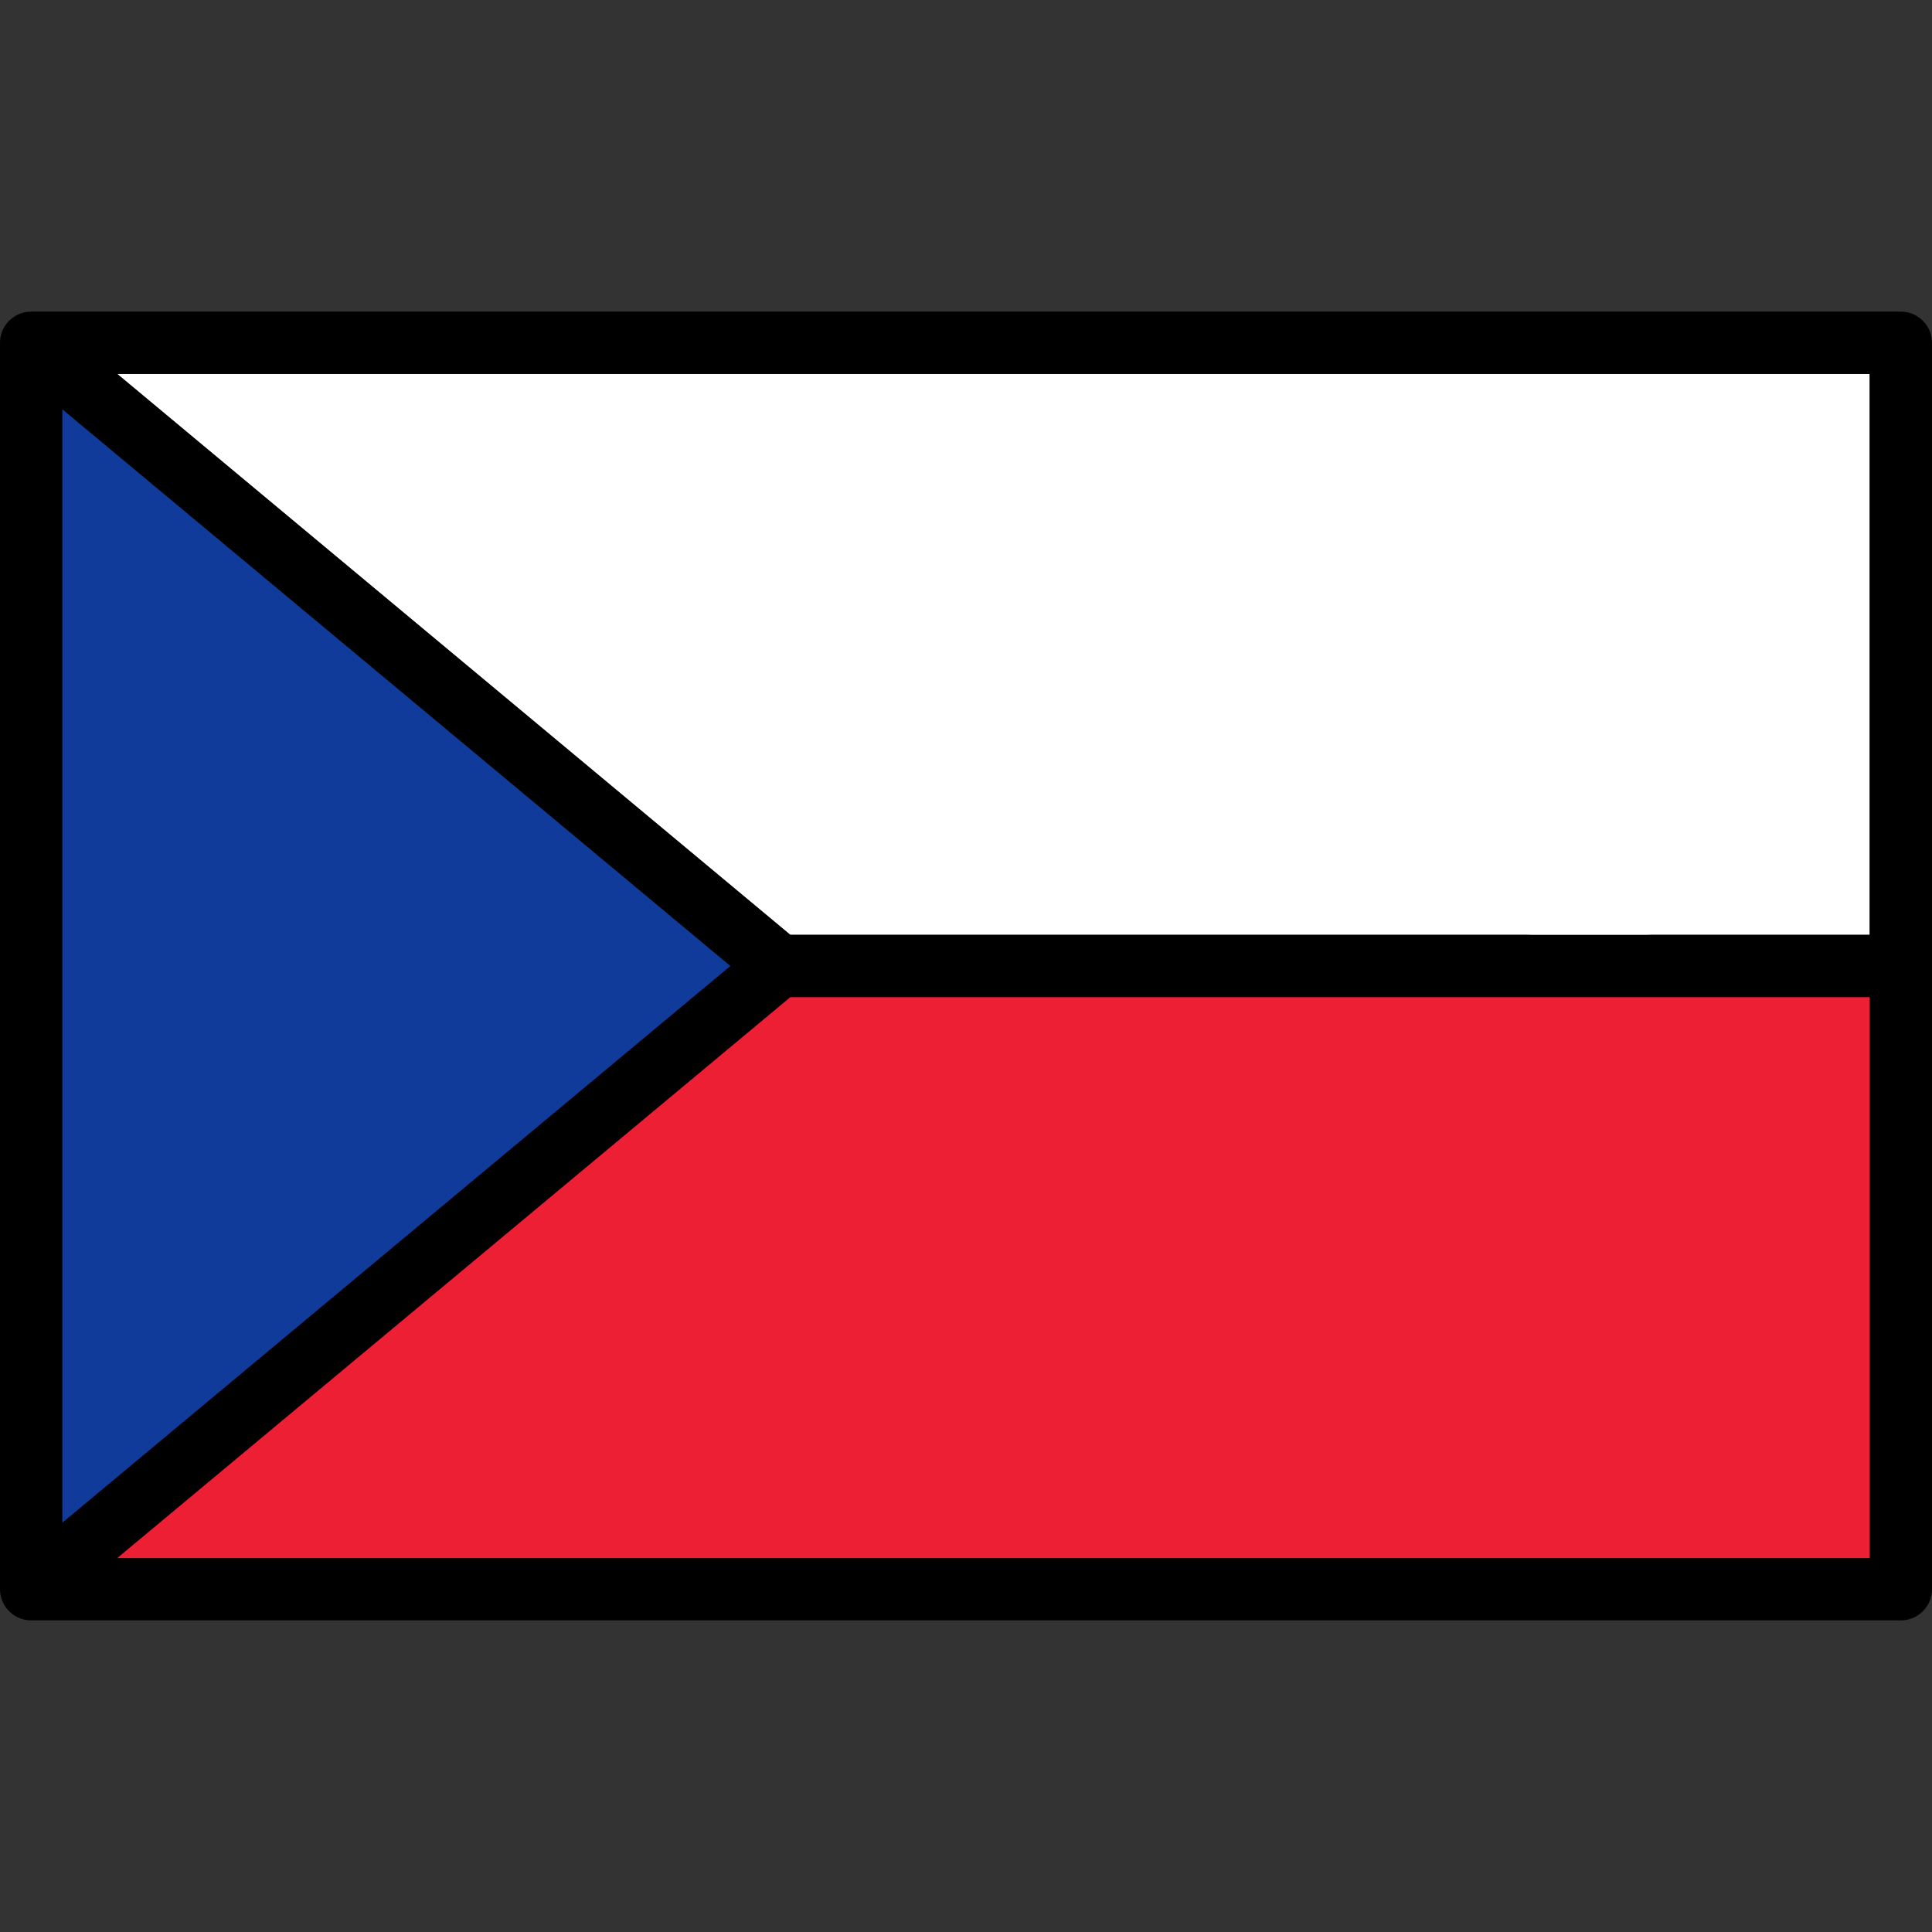<?xml version="1.0" encoding="UTF-8" standalone="no"?>
<!-- Generator: Adobe Illustrator 16.0.0, SVG Export Plug-In . SVG Version: 6.00 Build 0)  -->

<svg
   xmlns:dc="http://purl.org/dc/elements/1.1/"
   xmlns:cc="http://creativecommons.org/ns#"
   xmlns:rdf="http://www.w3.org/1999/02/22-rdf-syntax-ns#"
   xmlns:svg="http://www.w3.org/2000/svg"
   xmlns="http://www.w3.org/2000/svg"
   xmlns:sodipodi="http://sodipodi.sourceforge.net/DTD/sodipodi-0.dtd"
   xmlns:inkscape="http://www.inkscape.org/namespaces/inkscape"
   version="1.1"
   id="Capa_1"
   x="0px"
   y="0px"
   width="800px"
   height="800px"
   viewBox="0 0 800 800"
   enable-background="new 0 0 800 800"
   xml:space="preserve"
   sodipodi:docname="czechia_flag.svg"
   inkscape:version="0.92.4 (5da689c313, 2019-01-14)"><rect x="0" y="0" width="800" height="800" fill="#333333" stroke="none"/><defs
   id="defs19" /><sodipodi:namedview
   pagecolor="#ffffff"
   bordercolor="#666666"
   borderopacity="1"
   objecttolerance="10"
   gridtolerance="10"
   guidetolerance="10"
   inkscape:pageopacity="0"
   inkscape:pageshadow="2"
   inkscape:window-width="1920"
   inkscape:window-height="986"
   id="namedview17"
   showgrid="false"
   inkscape:zoom="2.36"
   inkscape:cx="592.32931"
   inkscape:cy="372.0686"
   inkscape:window-x="-11"
   inkscape:window-y="-11"
   inkscape:window-maximized="1"
   inkscape:current-layer="g14" />
<g
   id="g14">
	<path
   fill="#ED1F34"
   d="M45.78,646.161l281.11-234.258h305.368c6.563,0,11.903-5.34,11.903-11.903v-1h27.807v1   c0,6.563,5.34,11.903,11.903,11.903h91.322v234.258H45.78z"
   id="path2" />
	<path
   fill="#ED1F34"
   d="M683.871,412.903c-7.126,0-12.903-5.777-12.903-12.903h-25.807c0,7.126-5.777,12.903-12.903,12.903H327.252   L48.542,645.161h725.651V412.903H683.871z"
   id="path4" />
	<path
   fill="#FFFFFF"
   d="M683.871,387.097h90.322V154.839H48.542l278.71,232.258h305.006c7.126,0,12.903,5.777,12.903,12.903h25.807   C670.968,392.874,676.745,387.097,683.871,387.097z"
   id="path6" />
	<polygon
   fill="#103B9B"
   points="24.807,167.35 303.988,400 24.807,632.65  "
   id="polygon8" />
	<polygon
   fill="#103B9B"
   points="302.426,400 25.807,169.485 25.807,630.516  "
   id="polygon10" />
	<path
   d="M 787.097,129.032 H 12.903 c -0.14,0 -0.273,0.017 -0.411,0.021 -0.274,0.009 -0.549,0.016 -0.821,0.042 -0.224,0.021 -0.444,0.06 -0.664,0.093 -0.193,0.029 -0.385,0.052 -0.576,0.088 -0.241,0.046 -0.473,0.108 -0.709,0.168 -0.17,0.043 -0.342,0.081 -0.511,0.131 -0.229,0.069 -0.449,0.149 -0.672,0.23 -0.174,0.062 -0.349,0.121 -0.521,0.191 -0.201,0.083 -0.396,0.177 -0.592,0.269 -0.188,0.087 -0.376,0.172 -0.561,0.27 -0.172,0.091 -0.337,0.194 -0.506,0.292 -0.196,0.115 -0.393,0.227 -0.583,0.354 -0.155,0.103 -0.301,0.217 -0.451,0.325 -0.189,0.138 -0.378,0.272 -0.561,0.419 -0.16,0.131 -0.311,0.274 -0.464,0.412 -0.157,0.141 -0.316,0.275 -0.468,0.426 -0.208,0.205 -0.401,0.425 -0.594,0.644 -0.081,0.091 -0.168,0.174 -0.246,0.267 -0.007,0.007 -0.012,0.016 -0.017,0.024 -0.273,0.33 -0.533,0.672 -0.774,1.03 -0.024,0.036 -0.043,0.074 -0.067,0.11 -0.208,0.316 -0.408,0.638 -0.588,0.974 -0.089,0.165 -0.162,0.337 -0.244,0.506 -0.102,0.21 -0.21,0.418 -0.301,0.635 -0.084,0.203 -0.151,0.41 -0.225,0.616 -0.069,0.19 -0.145,0.376 -0.205,0.573 -0.076,0.244 -0.131,0.492 -0.191,0.74 -0.04,0.162 -0.088,0.32 -0.122,0.483 -0.079,0.394 -0.139,0.79 -0.181,1.186 -0.001,0.022 -0.009,0.044 -0.01,0.068 -0.043,0.429 -0.063,0.859 -0.065,1.289 0.002,0.008 0,0.017 0,0.027 v 516.129 c 0,0.011 0.002,0.019 0.002,0.027 0,0.431 0.021,0.86 0.065,1.289 0.003,0.027 0.009,0.053 0.012,0.079 0.043,0.394 0.1,0.786 0.179,1.175 0.032,0.165 0.083,0.325 0.122,0.488 0.06,0.246 0.115,0.492 0.189,0.735 0.061,0.195 0.138,0.385 0.207,0.576 0.074,0.204 0.139,0.409 0.224,0.61 0.091,0.219 0.201,0.429 0.305,0.642 0.081,0.167 0.151,0.336 0.239,0.499 0.184,0.341 0.385,0.67 0.599,0.991 0.021,0.031 0.036,0.062 0.057,0.093 0.241,0.356 0.5,0.7 0.774,1.03 0.007,0.007 0.012,0.016 0.018,0.024 0.044,0.054 0.095,0.098 0.139,0.149 0.244,0.284 0.497,0.56 0.766,0.821 0.131,0.127 0.267,0.244 0.401,0.364 0.198,0.178 0.396,0.352 0.604,0.517 0.16,0.127 0.323,0.246 0.487,0.364 0.2,0.143 0.402,0.28 0.609,0.413 0.17,0.108 0.339,0.213 0.513,0.312 0.224,0.127 0.453,0.246 0.685,0.359 0.163,0.081 0.323,0.163 0.49,0.235 0.265,0.117 0.537,0.221 0.81,0.32 0.141,0.052 0.279,0.108 0.421,0.155 0.32,0.103 0.647,0.188 0.978,0.268 0.103,0.024 0.207,0.058 0.31,0.079 0.382,0.081 0.772,0.142 1.167,0.188 0.057,0.007 0.112,0.019 0.168,0.025 0.451,0.047 0.905,0.072 1.366,0.072 h 774.193 c 7.126,0 12.903,-5.777 12.903,-12.903 V 141.936 C 800,134.81 794.223,129.032 787.097,129.032 Z M 302.426,400 25.807,630.516 V 169.485 Z M 48.542,645.161 327.252,412.903 h 305.006 c 7.126,0 12.903,-5.777 12.903,-12.903 0,-7.126 -5.777,-12.903 -12.903,-12.903 H 327.252 L 48.542,154.839 H 774.193 V 387.097 H 631.871 c -7.126,0 9.097,5.777 9.097,12.903 0,7.126 -16.223,12.903 -9.097,12.903 H 774.193 V 645.161 H 48.542 Z"
   id="path12"
   inkscape:connector-curvature="0"
   sodipodi:nodetypes="sscccccccccccccccccccccccccccccccsssccccccccccccccccccccccccccccssscsccccccsssccccssscccc" />
</g>
</svg>